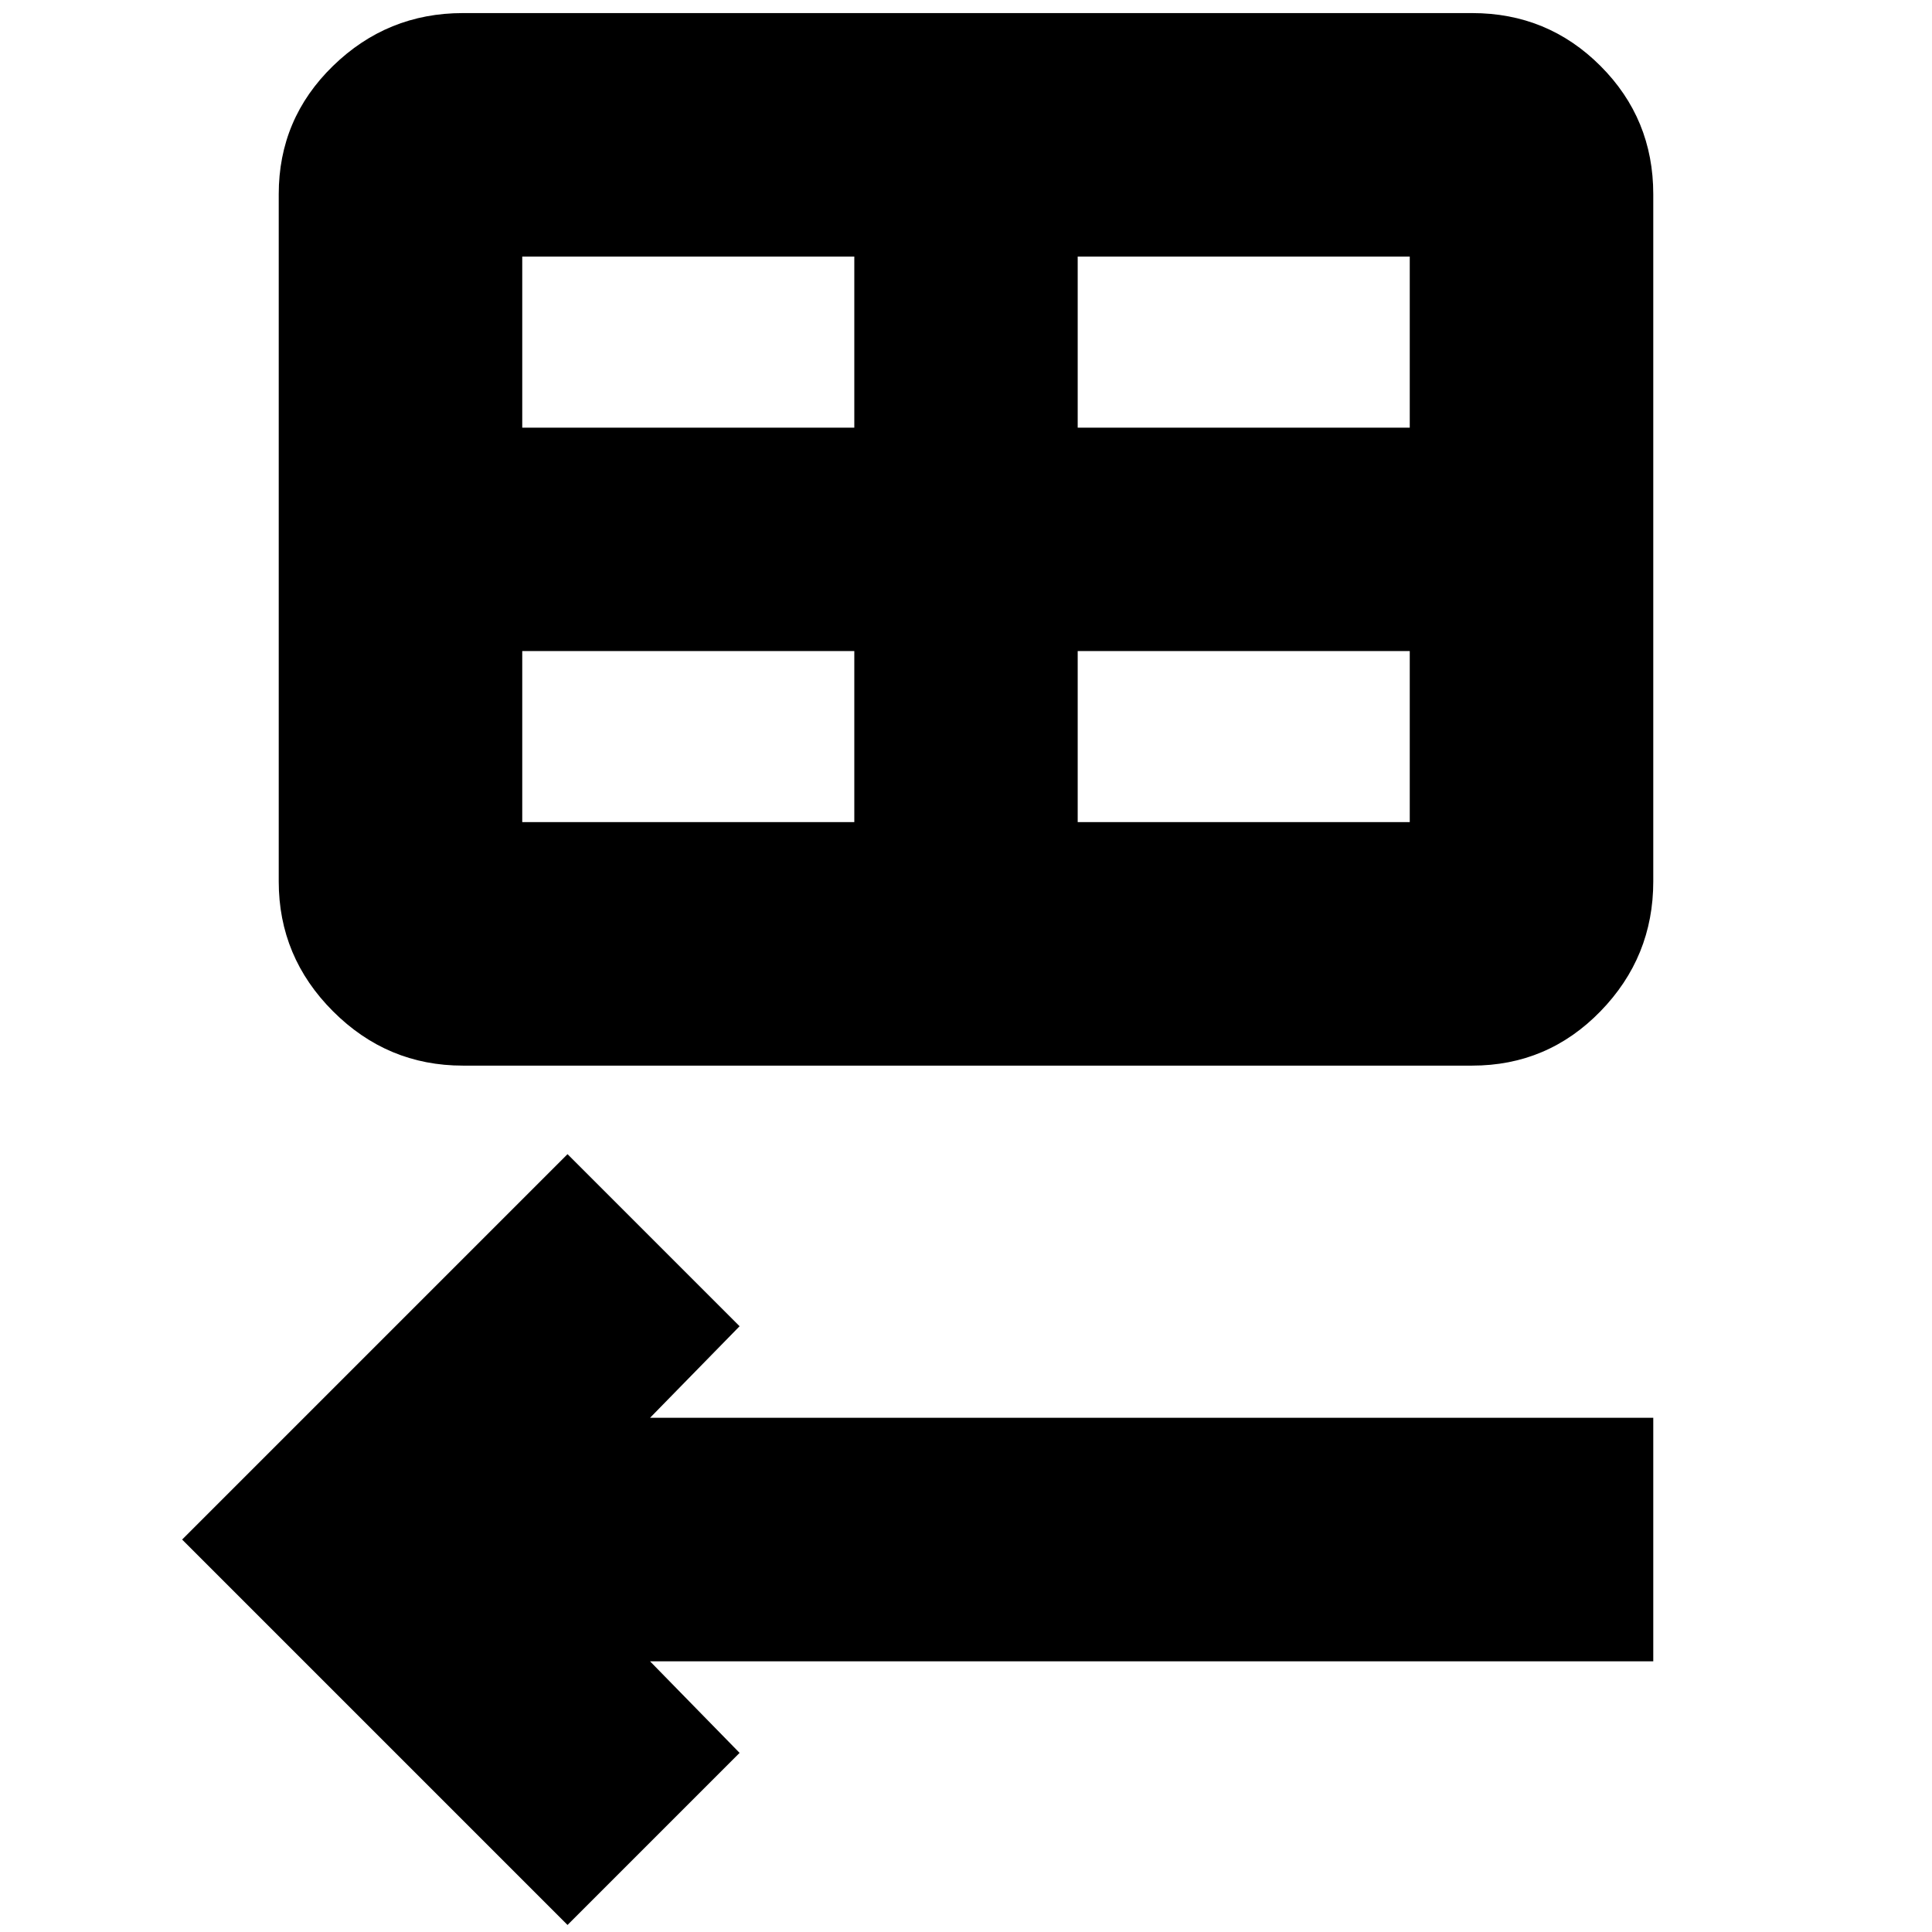 <svg xmlns="http://www.w3.org/2000/svg" height="24" viewBox="0 -960 960 960" width="24"><path d="M230-430.5q-37.54 0-64.52-26.98Q138.5-484.46 138.5-522v-341.5q0-37.5 26.98-63.75T230-953.5h501.5q37.5 0 63.75 26.25t26.25 63.75V-522q0 37.54-26.25 64.52Q769-430.5 731.5-430.5H230Zm29.5-317h165v-85h-165v85Zm276 0h165v-85h-165v85Zm-111 196v-85h-165v85h165Zm111 0h165v-85h-165v85ZM282-3.5 90.5-195 282-386.5l85.5 85.5-44.5 45.5h498.5v121H323L367.5-89 282-3.5Z"/></svg>